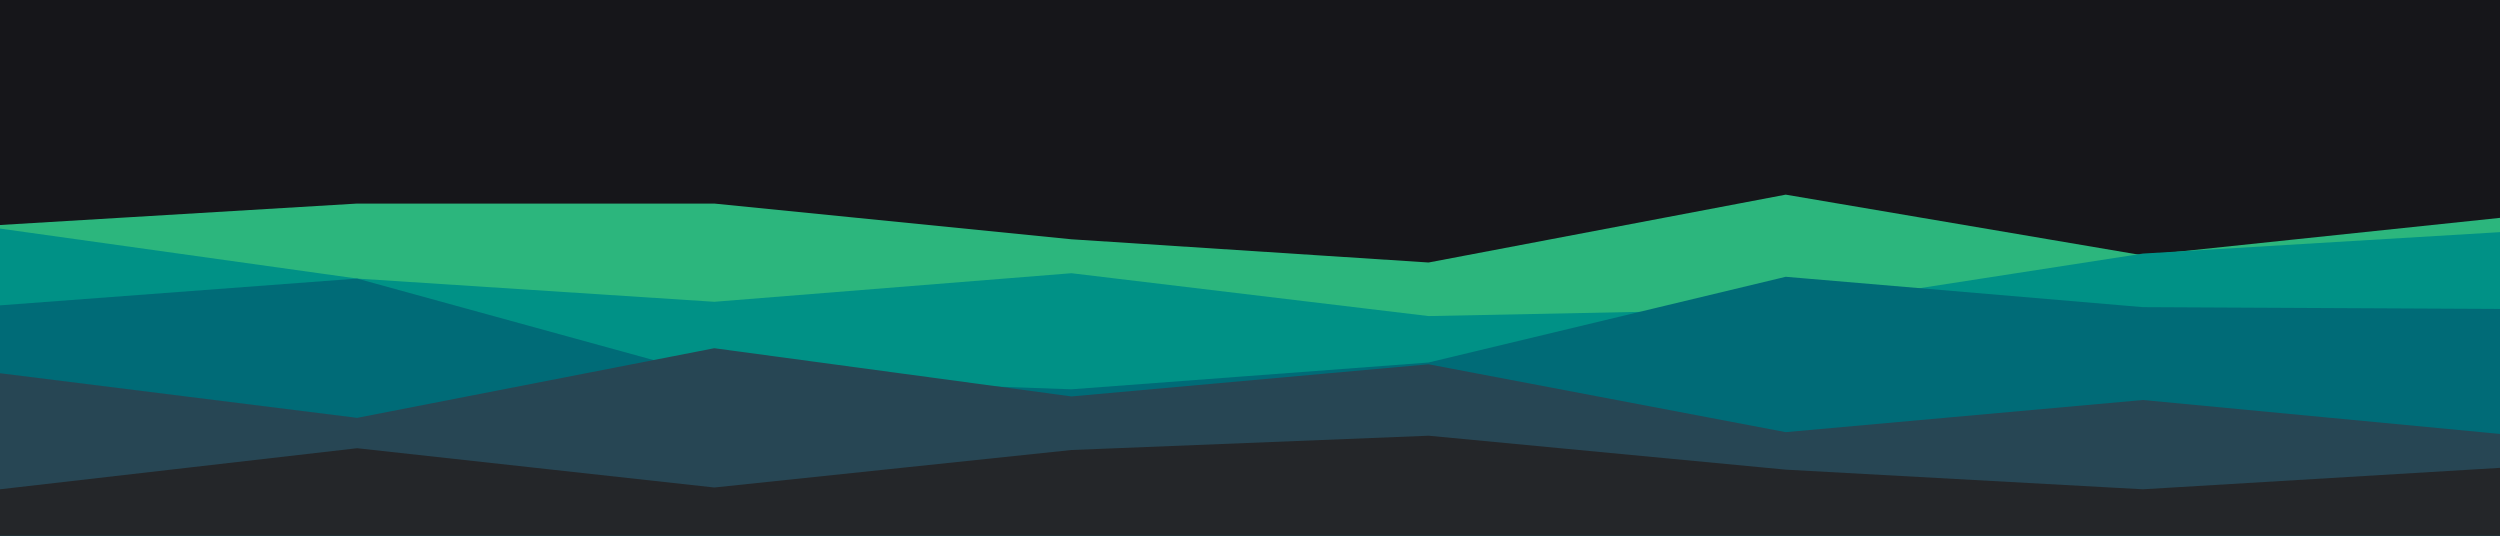 <svg id="visual" viewBox="0 0 1400 300" width="1400" height="300" xmlns="http://www.w3.org/2000/svg" xmlns:xlink="http://www.w3.org/1999/xlink" version="1.1"><rect x="0" y="0" width="1400" height="300" fill="#16161a"></rect><path d="M0 126L200 114L400 114L600 134L800 147L1000 109L1200 143L1400 122L1400 301L1200 301L1000 301L800 301L600 301L400 301L200 301L0 301Z" fill="#2cb67d"></path><path d="M0 128L200 156L400 169L600 153L800 177L1000 173L1200 142L1400 130L1400 301L1200 301L1000 301L800 301L600 301L400 301L200 301L0 301Z" fill="#009186"></path><path d="M0 171L200 156L400 211L600 218L800 203L1000 155L1200 172L1400 173L1400 301L1200 301L1000 301L800 301L600 301L400 301L200 301L0 301Z" fill="#006b77"></path><path d="M0 209L200 234L400 195L600 222L800 204L1000 242L1200 224L1400 243L1400 301L1200 301L1000 301L800 301L600 301L400 301L200 301L0 301Z" fill="#274654"></path><path d="M0 274L200 251L400 273L600 252L800 244L1000 263L1200 274L1400 262L1400 301L1200 301L1000 301L800 301L600 301L400 301L200 301L0 301Z" fill="#242629"></path></svg>
